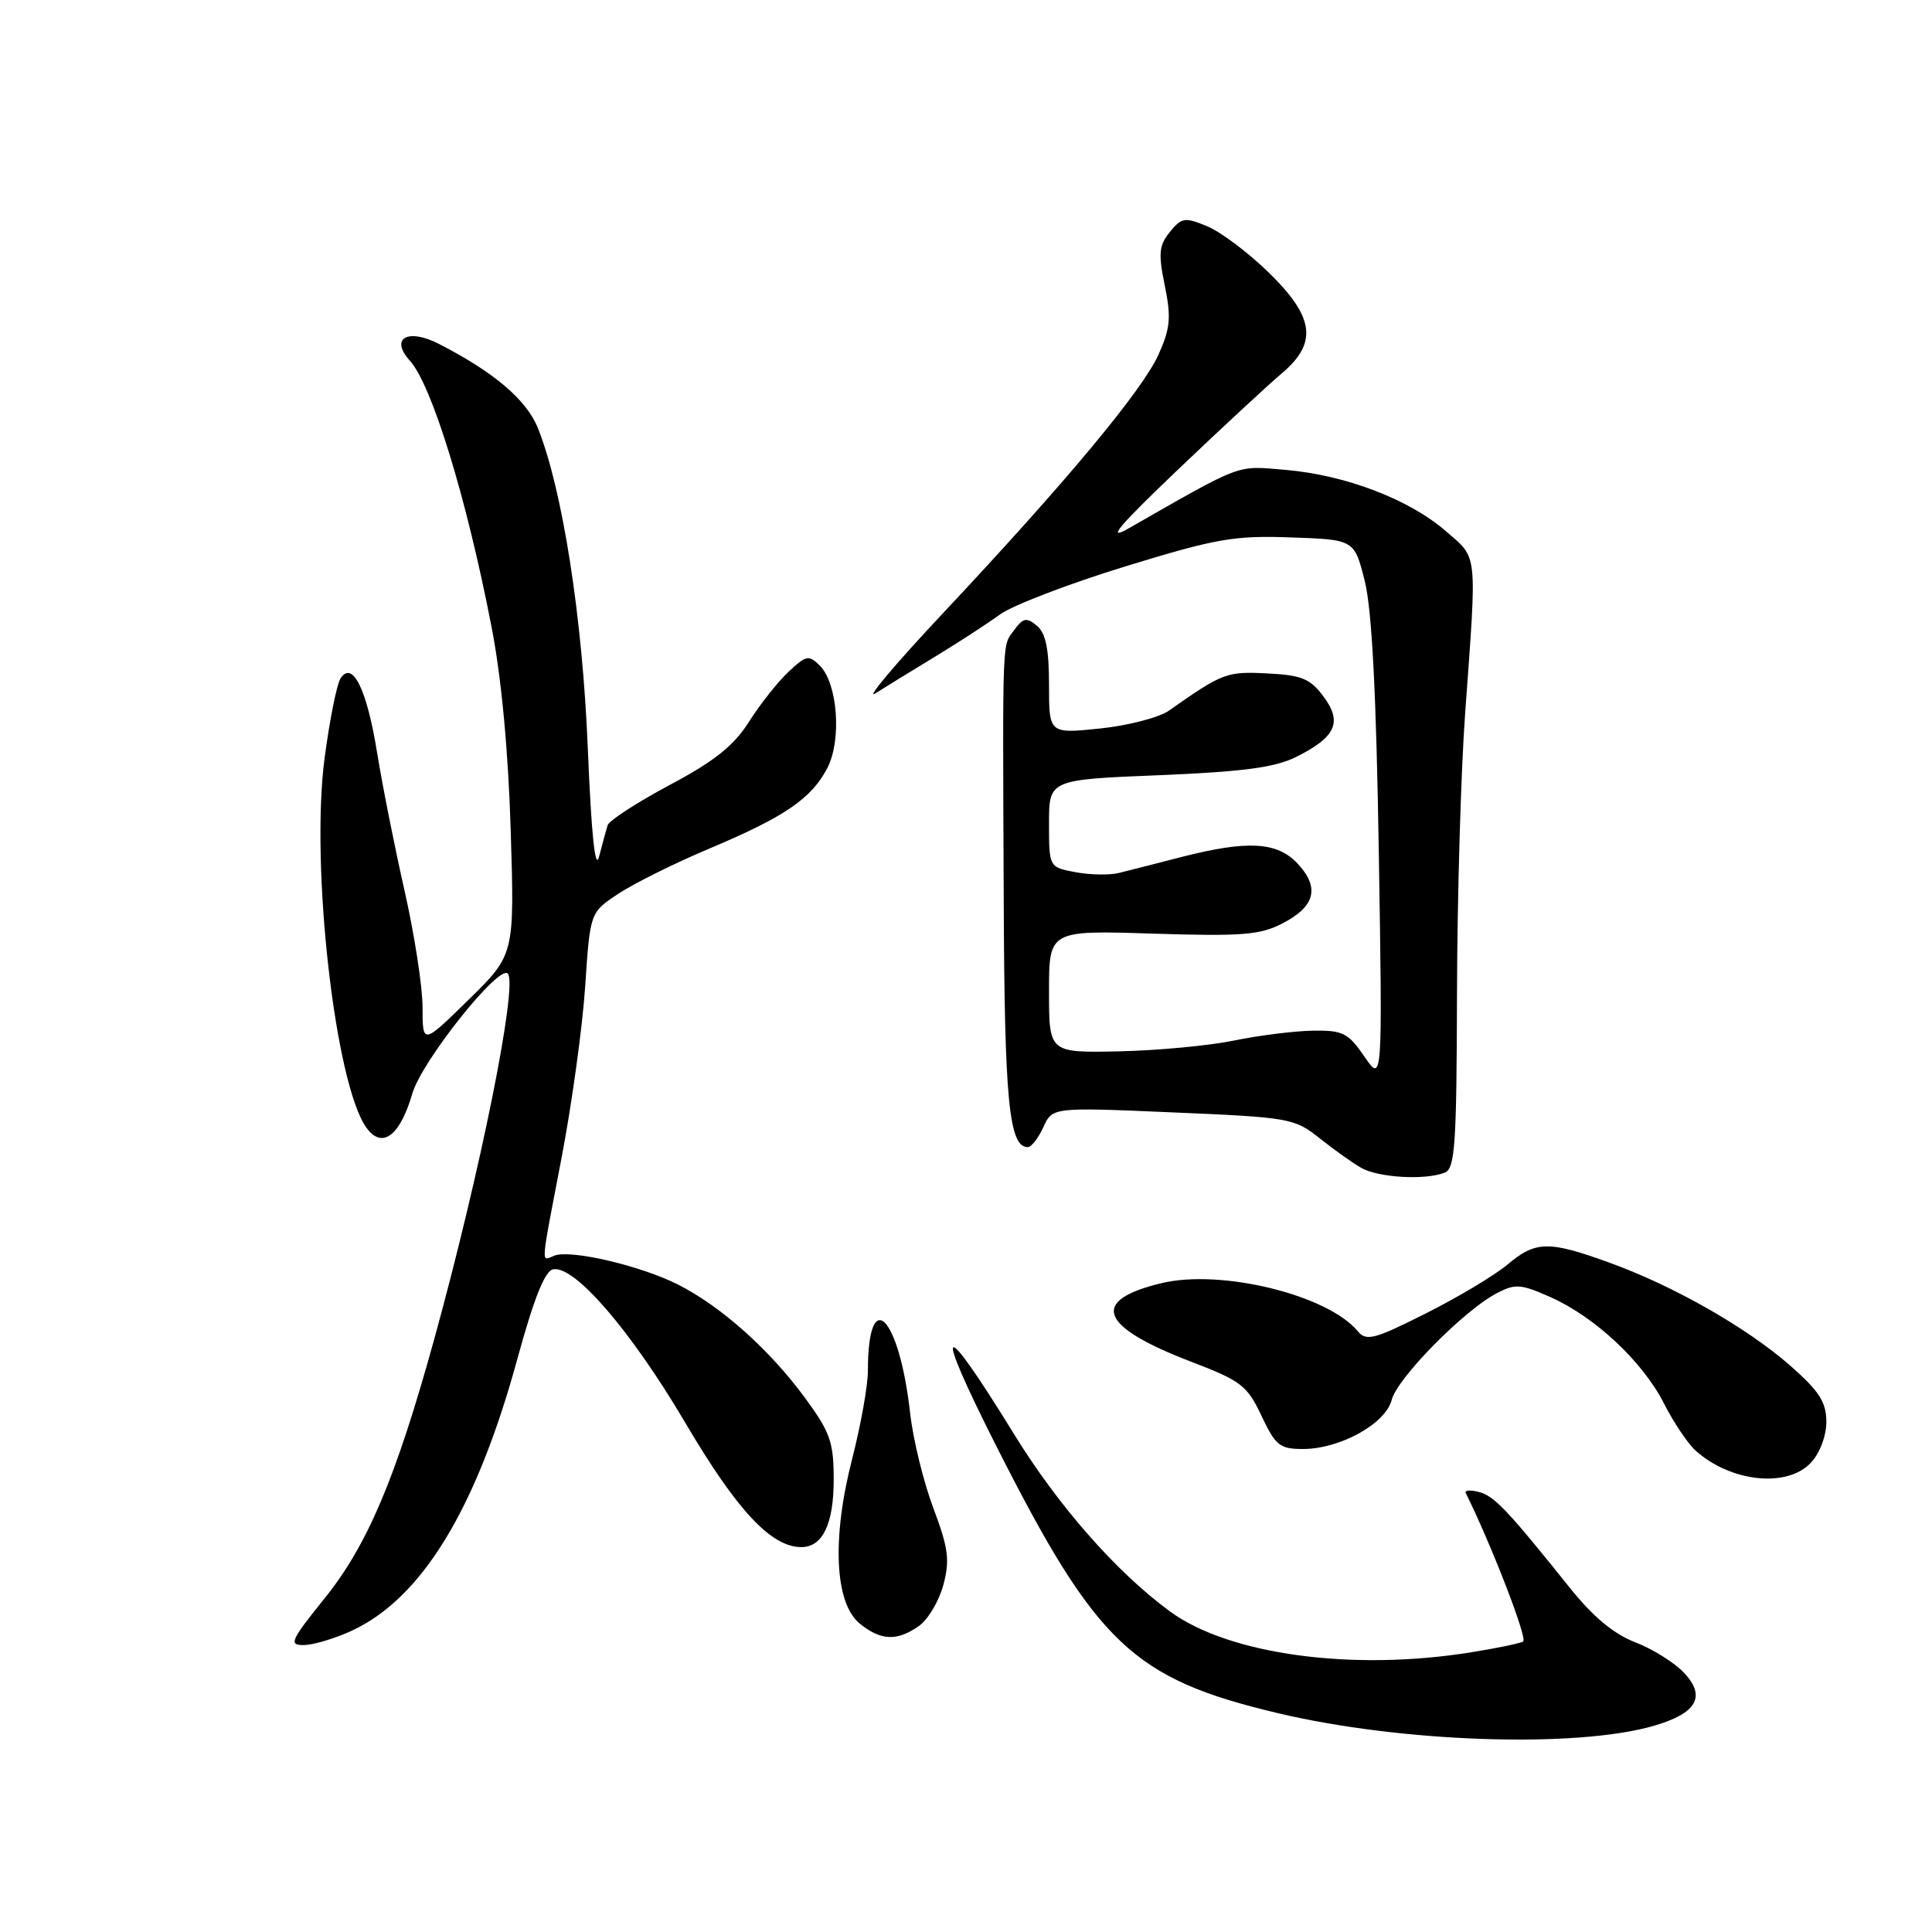 <?xml version="1.0" encoding="UTF-8" standalone="no"?>
<!DOCTYPE svg PUBLIC "-//W3C//DTD SVG 1.1//EN" "http://www.w3.org/Graphics/SVG/1.1/DTD/svg11.dtd" >
<svg xmlns="http://www.w3.org/2000/svg" xmlns:xlink="http://www.w3.org/1999/xlink" version="1.1" viewBox="0 0 256 256">
 <g >
 <path fill="currentColor"
d=" M 219.14 228.68 C 224.84 227.02 226.11 224.81 223.14 221.65 C 221.88 220.31 218.97 218.49 216.68 217.61 C 213.83 216.52 211.06 214.21 208.00 210.38 C 199.69 200.01 198.01 198.23 195.94 197.69 C 194.81 197.40 194.04 197.46 194.22 197.83 C 197.58 204.61 202.37 216.96 201.84 217.49 C 201.63 217.71 198.54 218.36 194.97 218.93 C 179.26 221.48 162.85 219.26 155.02 213.52 C 147.91 208.30 140.20 199.52 134.31 189.94 C 124.52 174.04 123.53 174.84 132.08 191.74 C 145.31 217.87 150.15 222.45 169.31 227.00 C 185.72 230.89 208.80 231.67 219.14 228.68 Z  M 46.50 216.13 C 55.87 211.85 63.11 200.00 68.57 180.00 C 70.73 172.09 72.20 168.40 73.28 168.19 C 76.12 167.63 83.60 176.31 90.79 188.50 C 97.66 200.16 102.18 205.00 106.19 205.00 C 109.00 205.00 110.47 201.93 110.47 196.07 C 110.47 191.08 110.01 189.78 106.67 185.23 C 101.97 178.83 95.55 173.10 89.84 170.21 C 84.89 167.71 75.63 165.54 73.46 166.38 C 71.65 167.07 71.56 168.33 74.44 153.26 C 75.78 146.24 77.18 136.09 77.54 130.70 C 78.19 120.90 78.19 120.90 81.93 118.43 C 83.98 117.07 89.39 114.38 93.95 112.46 C 104.00 108.23 107.53 105.81 109.63 101.76 C 111.55 98.04 111.00 90.57 108.63 88.20 C 107.18 86.75 106.82 86.82 104.48 89.02 C 103.06 90.35 100.71 93.32 99.25 95.63 C 97.24 98.81 94.69 100.85 88.73 104.02 C 84.40 106.33 80.70 108.73 80.51 109.36 C 80.32 109.99 79.81 111.85 79.38 113.50 C 78.87 115.48 78.36 110.65 77.89 99.23 C 77.19 81.87 74.54 64.89 71.28 56.74 C 69.78 52.98 65.46 49.31 58.14 45.56 C 54.02 43.45 51.63 44.83 54.30 47.78 C 57.22 51.00 61.81 65.93 65.12 83.00 C 66.43 89.70 67.35 99.47 67.67 110.00 C 68.18 126.50 68.18 126.50 62.09 132.47 C 56.00 138.44 56.00 138.44 55.99 133.47 C 55.99 130.74 54.91 123.78 53.60 118.00 C 52.29 112.22 50.66 104.01 49.97 99.75 C 48.62 91.36 46.72 87.47 45.13 89.88 C 44.63 90.64 43.68 95.39 43.01 100.45 C 41.11 114.79 44.42 143.83 48.59 149.48 C 50.66 152.28 53.00 150.51 54.64 144.89 C 55.88 140.61 66.09 127.79 67.28 129.00 C 68.66 130.41 63.65 155.31 57.50 177.58 C 52.44 195.88 48.68 204.75 43.01 211.79 C 38.50 217.39 38.23 218.00 40.25 217.98 C 41.49 217.97 44.30 217.13 46.50 216.13 Z  M 121.75 215.46 C 122.96 214.62 124.41 212.18 124.99 210.04 C 125.88 206.74 125.68 205.18 123.67 199.82 C 122.36 196.35 120.98 190.69 120.60 187.26 C 119.15 174.30 115.00 170.15 115.00 181.67 C 115.00 183.59 114.06 188.84 112.91 193.33 C 110.20 203.89 110.60 212.45 113.94 215.15 C 116.72 217.40 118.86 217.49 121.75 215.46 Z  M 239.96 193.81 C 241.14 192.55 242.00 190.26 242.00 188.40 C 242.00 185.80 241.07 184.35 237.27 181.00 C 231.52 175.95 221.83 170.41 213.26 167.31 C 205.20 164.38 203.49 164.41 199.74 167.57 C 198.06 168.98 193.20 171.89 188.94 174.03 C 182.09 177.48 181.04 177.75 179.91 176.39 C 175.92 171.58 161.81 168.13 153.92 170.02 C 144.32 172.32 145.64 175.78 157.90 180.46 C 164.45 182.97 165.27 183.60 167.15 187.60 C 169.01 191.54 169.58 192.00 172.65 192.00 C 177.56 192.00 183.62 188.64 184.41 185.49 C 185.13 182.62 193.92 173.69 198.27 171.39 C 200.77 170.07 201.47 170.12 205.39 171.85 C 211.30 174.46 217.67 180.42 220.47 185.94 C 221.74 188.45 223.63 191.26 224.66 192.20 C 229.31 196.39 236.82 197.19 239.96 193.81 Z  M 191.42 155.39 C 192.80 154.86 193.01 151.79 193.06 131.64 C 193.09 118.91 193.58 102.20 194.14 94.50 C 195.72 72.75 195.87 74.09 191.52 70.33 C 186.67 66.14 178.24 62.93 170.31 62.26 C 163.72 61.70 164.82 61.29 149.50 70.04 C 146.54 71.73 148.24 69.71 156.06 62.25 C 161.87 56.71 168.06 50.98 169.81 49.50 C 174.63 45.45 174.19 42.03 168.10 36.10 C 165.41 33.47 161.74 30.72 159.96 29.98 C 156.99 28.75 156.57 28.82 155.01 30.74 C 153.57 32.51 153.47 33.60 154.34 37.85 C 155.21 42.07 155.07 43.51 153.51 46.98 C 151.35 51.76 141.26 63.87 125.00 81.20 C 118.67 87.94 114.62 92.74 116.00 91.87 C 117.38 91.00 120.97 88.78 124.00 86.95 C 127.03 85.11 130.85 82.63 132.50 81.42 C 134.15 80.22 141.60 77.36 149.05 75.07 C 161.13 71.36 163.50 70.94 171.02 71.21 C 179.46 71.50 179.46 71.50 180.84 77.00 C 181.79 80.80 182.36 91.91 182.70 113.00 C 183.19 143.50 183.19 143.50 180.79 140.00 C 178.64 136.86 177.95 136.51 173.95 136.57 C 171.50 136.61 166.80 137.20 163.50 137.88 C 160.20 138.56 153.34 139.20 148.25 139.31 C 139.00 139.50 139.00 139.50 139.00 131.39 C 139.00 123.27 139.00 123.27 152.75 123.71 C 164.65 124.08 166.97 123.90 170.00 122.32 C 174.29 120.09 174.90 117.58 171.92 114.41 C 169.21 111.53 165.27 111.32 156.50 113.57 C 153.20 114.42 149.49 115.37 148.26 115.67 C 147.03 115.98 144.45 115.93 142.51 115.57 C 139.00 114.91 139.00 114.91 139.00 109.11 C 139.00 103.31 139.00 103.31 153.54 102.72 C 164.69 102.26 168.93 101.70 171.72 100.31 C 177.01 97.68 177.91 95.70 175.37 92.29 C 173.61 89.92 172.48 89.46 167.90 89.23 C 162.52 88.96 162.02 89.15 154.88 94.17 C 153.57 95.08 149.46 96.15 145.75 96.53 C 139.00 97.23 139.00 97.23 139.00 90.74 C 139.00 85.99 138.57 83.89 137.39 82.91 C 136.03 81.78 135.57 81.86 134.39 83.48 C 132.77 85.69 132.85 83.63 133.00 119.32 C 133.10 145.88 133.70 152.00 136.18 152.00 C 136.66 152.00 137.58 150.81 138.25 149.36 C 139.45 146.71 139.45 146.71 155.43 147.40 C 170.82 148.05 171.54 148.18 174.81 150.79 C 176.68 152.28 179.17 154.06 180.35 154.74 C 182.63 156.04 188.77 156.41 191.42 155.39 Z "/>
</g>
</svg>